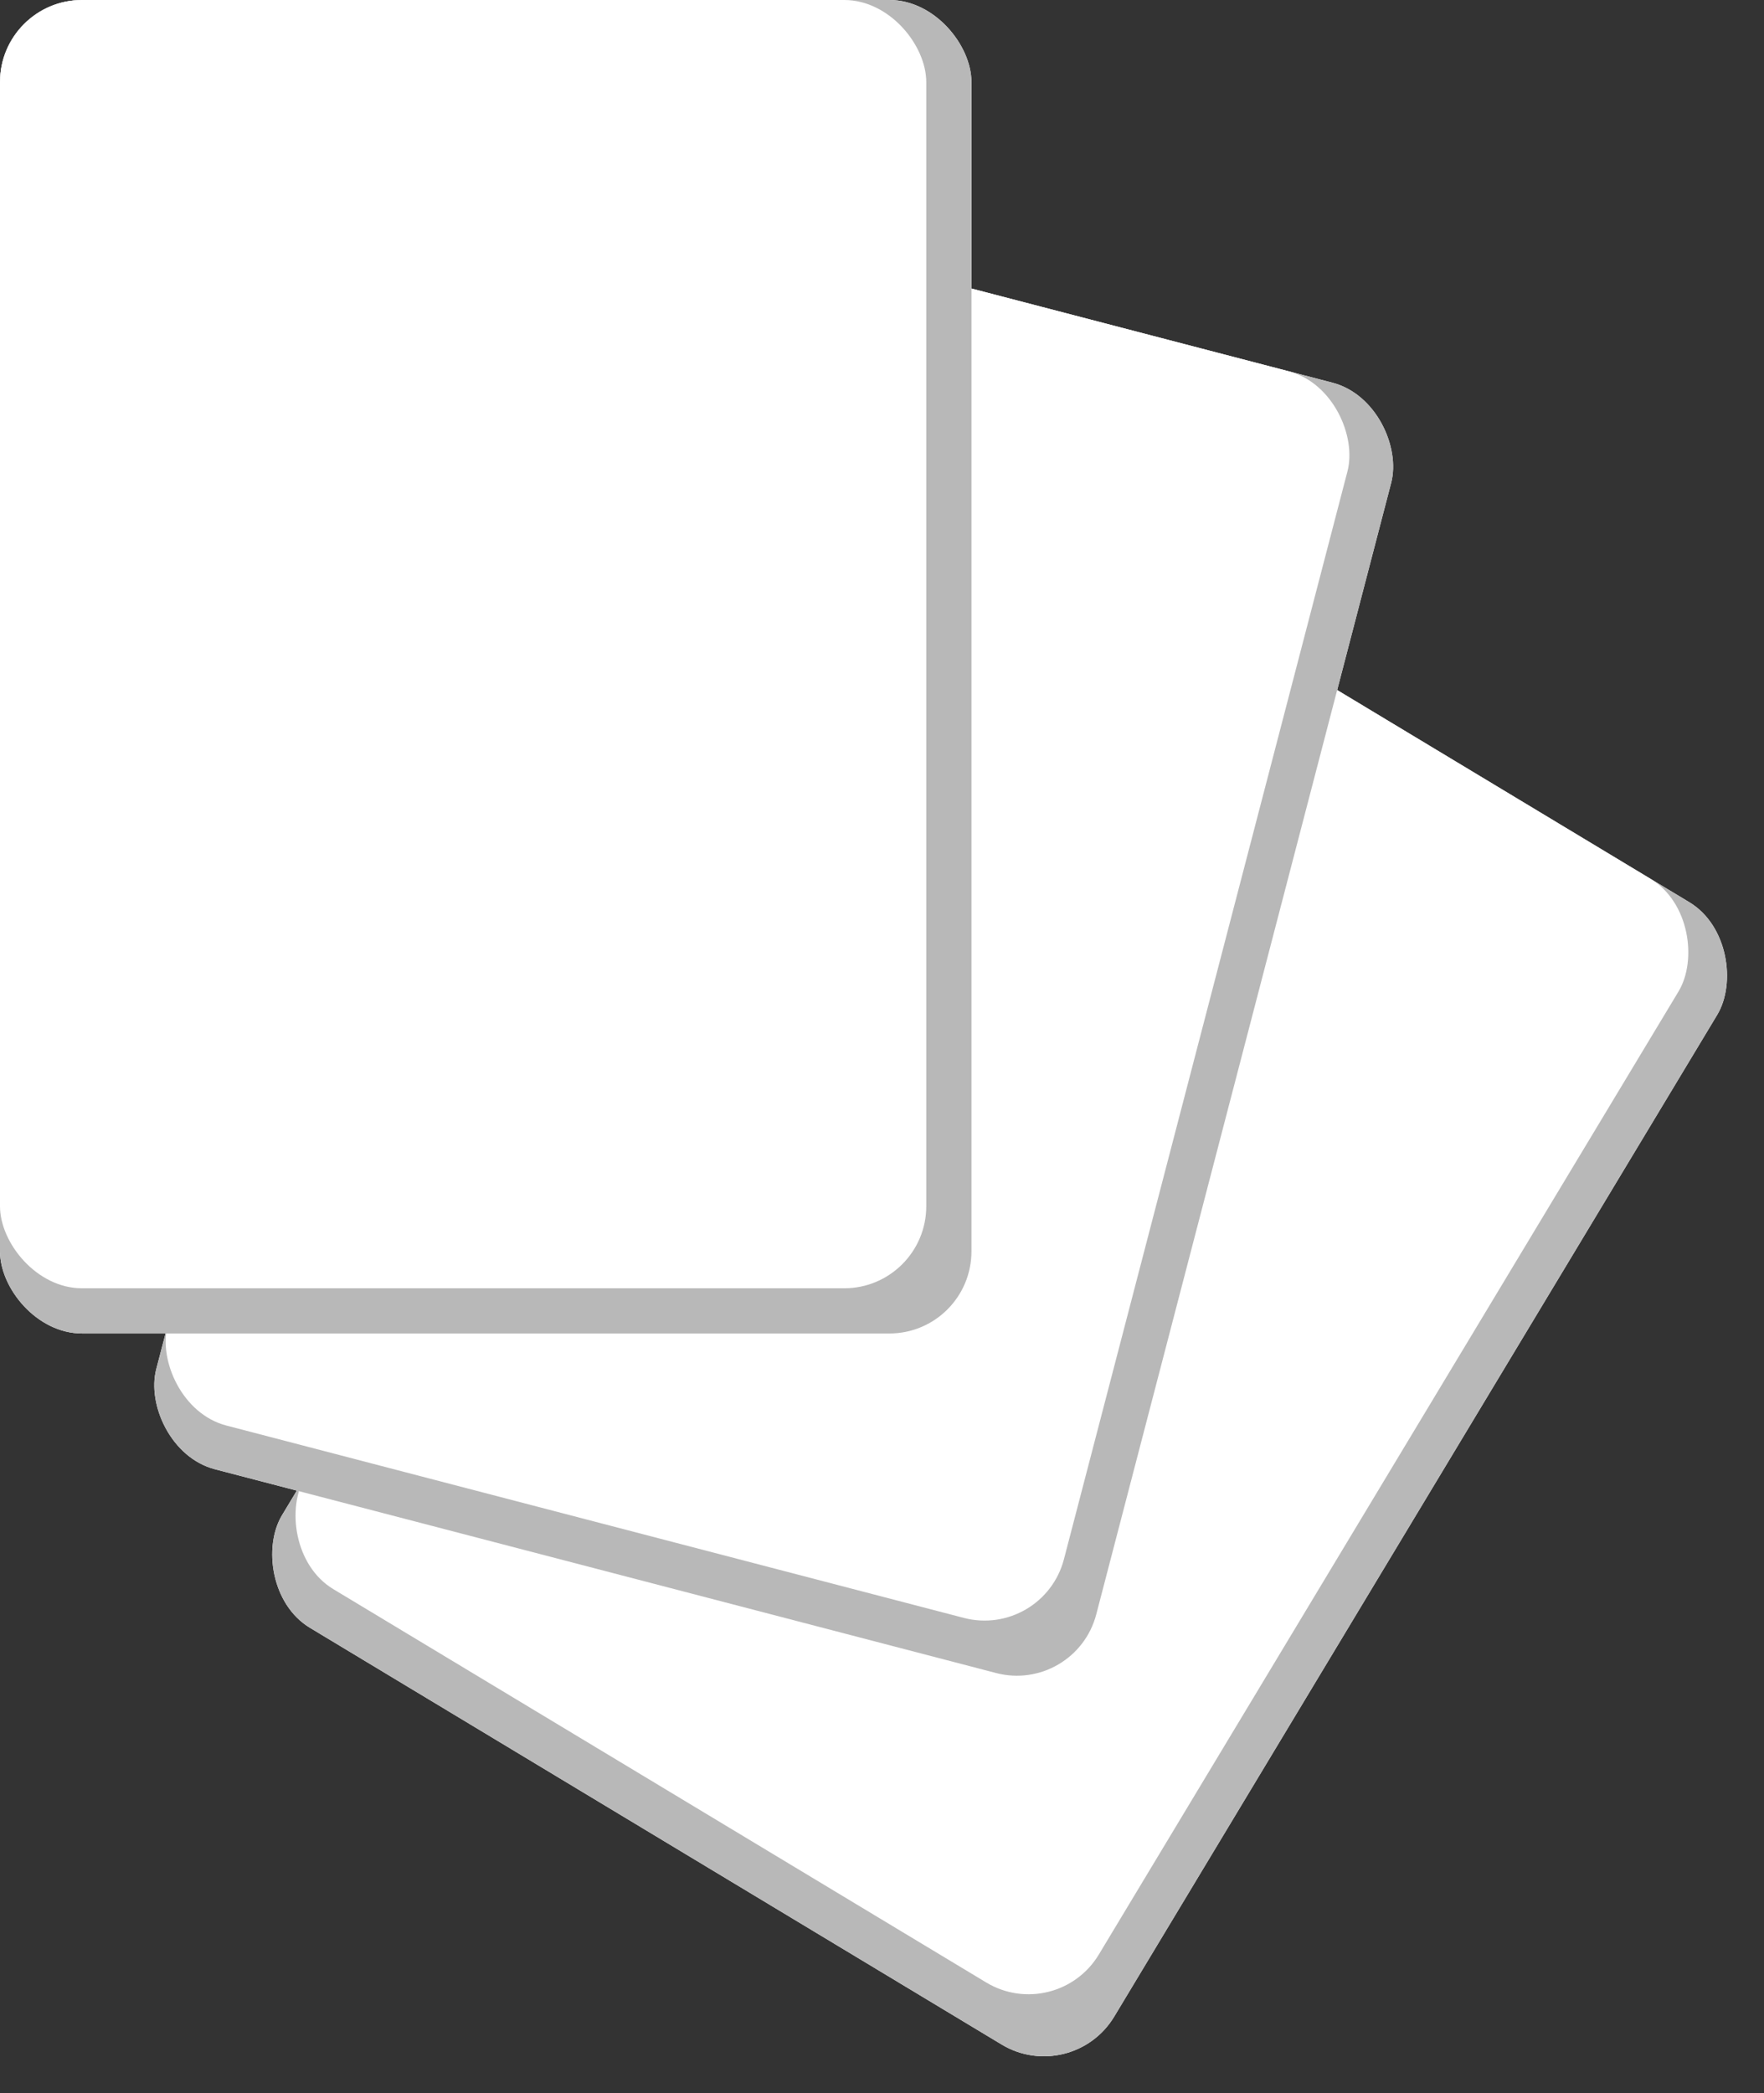 <svg width="86" height="102" viewBox="0 0 86 102" fill="none" xmlns="http://www.w3.org/2000/svg">
<rect x="0" y="0" width="86" height="102" fill="#333333" stroke="none"/>
<rect x="45.21" y="21.596" width="47.361" height="64.983" rx="4" transform="rotate(31.056 45.21 21.596)" fill="white"/>
<rect x="45.21" y="21.596" width="47.361" height="64.983" rx="4" transform="rotate(31.056 45.21 21.596)" fill="#B8B8B8"/>
<rect x="45.21" y="21.596" width="45.158" height="62.781" rx="4" transform="rotate(31.056 45.21 21.596)" fill="white"/>
<rect x="23.004" y="7.71" width="47.361" height="64.983" rx="4" transform="rotate(14.614 23.004 7.71)" fill="white"/>
<rect x="23.004" y="7.71" width="47.361" height="64.983" rx="4" transform="rotate(14.614 23.004 7.71)" fill="#B8B8B8"/>
<rect x="23.004" y="7.71" width="45.158" height="62.781" rx="4" transform="rotate(14.614 23.004 7.71)" fill="white"/>
<rect width="47.361" height="64.983" rx="4" fill="white"/>
<rect width="47.361" height="64.983" rx="4" fill="#B8B8B8"/>
<rect width="45.158" height="62.781" rx="4" fill="white"/>
</svg>
